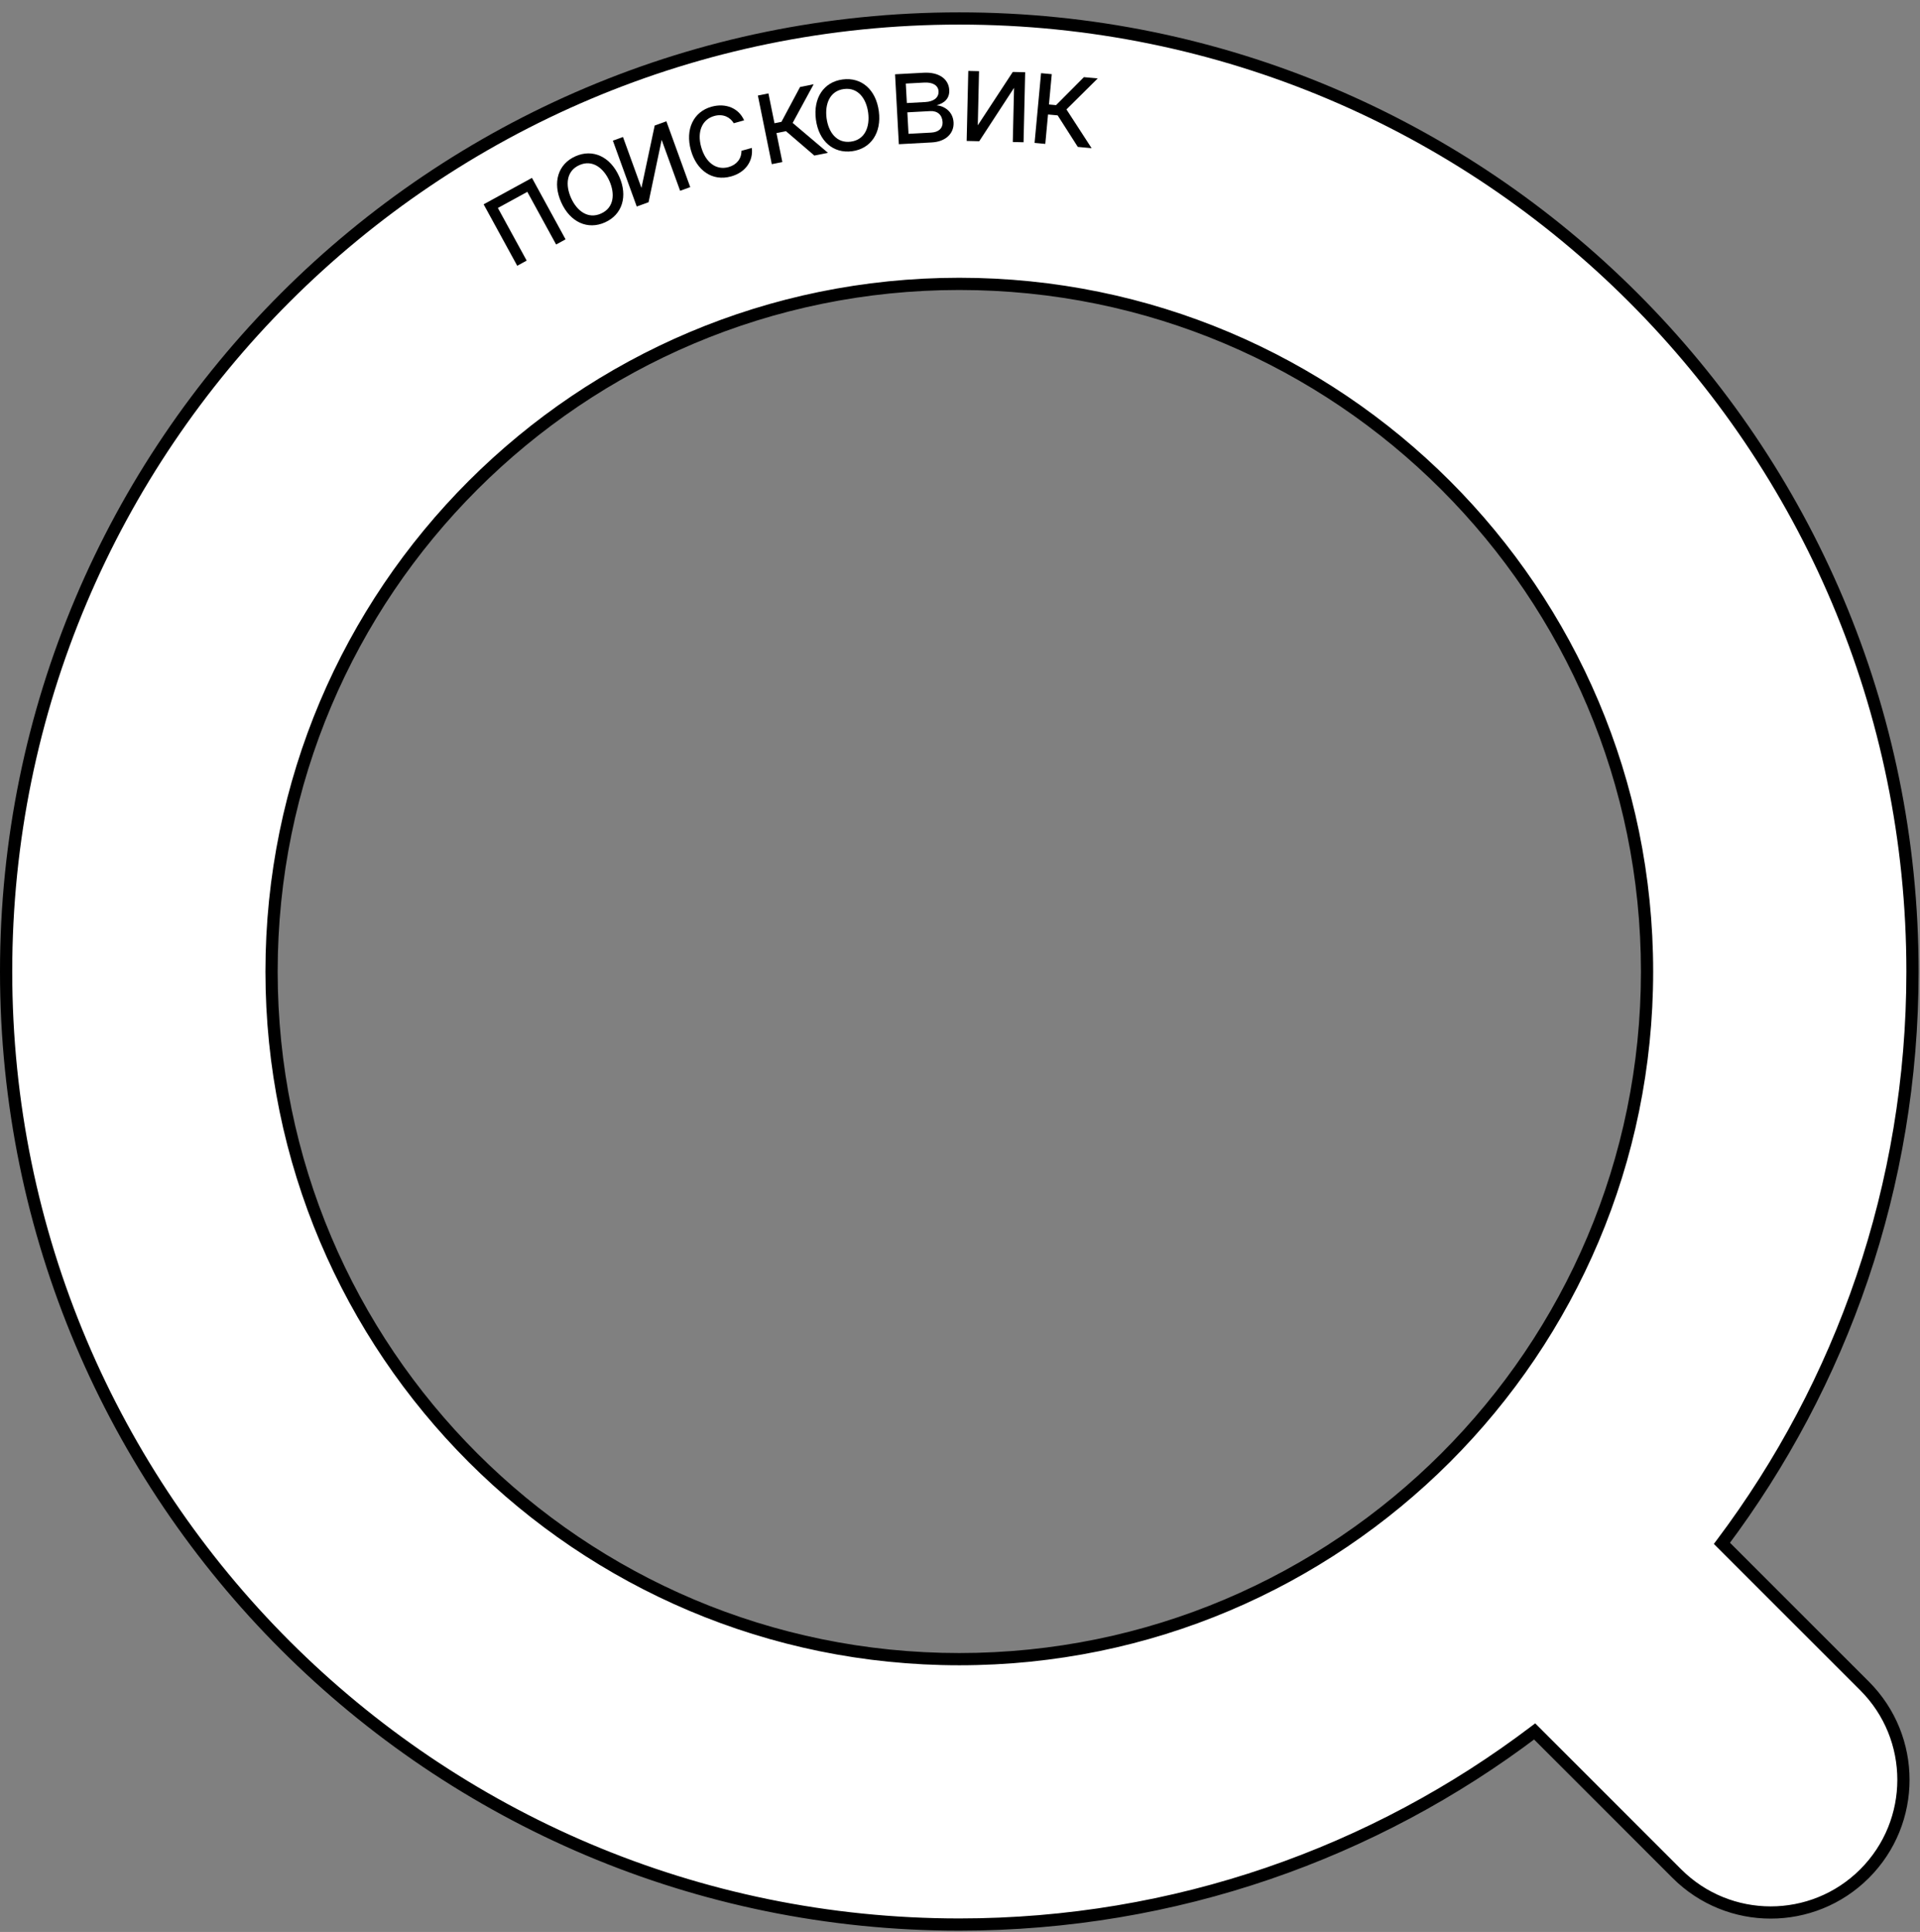 <svg width="314" height="316" viewBox="0 0 314 316" fill="none" xmlns="http://www.w3.org/2000/svg">
<rect x="0" y="0" width="314" height="316" fill="#808080" stroke="none"/>
<path fill-rule="evenodd" clip-rule="evenodd" d="M269.361 158.907C269.361 221.025 219.004 271.382 156.886 271.382C94.768 271.382 44.411 221.025 44.411 158.907C44.411 96.789 94.768 46.432 156.886 46.432C219.004 46.432 269.361 96.789 269.361 158.907ZM250.979 283.204C224.83 303.03 192.232 314.793 156.886 314.793C70.793 314.793 1 245.001 1 158.907C1 72.814 70.793 3.021 156.886 3.021C242.98 3.021 312.772 72.814 312.772 158.907C312.772 194 301.176 226.385 281.607 252.439L304.934 275.766C313.41 284.243 313.41 297.986 304.934 306.463C296.457 314.939 282.714 314.939 274.237 306.463L250.979 283.204Z" fill="white"/>
<path d="M250.979 283.204L251.686 282.497L251.069 281.881L250.375 282.407L250.979 283.204ZM281.607 252.439L280.807 251.838L280.286 252.532L280.899 253.146L281.607 252.439ZM304.934 275.766L305.641 275.059H305.641L304.934 275.766ZM304.934 306.463L305.641 307.17L305.641 307.17L304.934 306.463ZM274.237 306.463L273.53 307.17V307.17L274.237 306.463ZM156.886 272.382C219.557 272.382 270.361 221.578 270.361 158.907H268.361C268.361 220.473 218.452 270.382 156.886 270.382V272.382ZM43.411 158.907C43.411 221.578 94.216 272.382 156.886 272.382V270.382C95.32 270.382 45.411 220.473 45.411 158.907H43.411ZM156.886 45.432C94.216 45.432 43.411 96.237 43.411 158.907H45.411C45.411 97.341 95.32 47.432 156.886 47.432V45.432ZM270.361 158.907C270.361 96.237 219.557 45.432 156.886 45.432V47.432C218.452 47.432 268.361 97.341 268.361 158.907H270.361ZM156.886 315.793C192.457 315.793 225.266 303.954 251.583 284.001L250.375 282.407C224.393 302.106 192.006 313.793 156.886 313.793V315.793ZM0 158.907C0 245.553 70.24 315.793 156.886 315.793V313.793C71.345 313.793 2 244.448 2 158.907H0ZM156.886 2.021C70.24 2.021 0 72.261 0 158.907H2C2 73.366 71.345 4.021 156.886 4.021V2.021ZM313.772 158.907C313.772 72.261 243.532 2.021 156.886 2.021V4.021C242.427 4.021 311.772 73.366 311.772 158.907H313.772ZM282.406 253.039C302.101 226.819 313.772 194.224 313.772 158.907H311.772C311.772 193.776 300.251 225.952 280.807 251.838L282.406 253.039ZM280.899 253.146L304.227 276.473L305.641 275.059L282.314 251.732L280.899 253.146ZM304.227 276.473C312.313 284.559 312.313 297.669 304.227 305.756L305.641 307.17C314.508 298.303 314.508 283.926 305.641 275.059L304.227 276.473ZM304.227 305.756C296.141 313.842 283.031 313.842 274.944 305.756L273.53 307.17C282.397 316.037 296.774 316.037 305.641 307.17L304.227 305.756ZM274.944 305.756L251.686 282.497L250.272 283.911L273.53 307.17L274.944 305.756Z" fill="black"/>
<path d="M84.589 43.47L86.133 42.625L81.424 34.015L86.24 31.381L90.949 39.992L92.493 39.148L86.997 29.097L79.093 33.419L84.589 43.47Z" fill="black"/>
<path d="M98.946 36.372C101.775 35.1 102.713 32.094 101.258 28.857C99.79 25.592 96.919 24.299 94.09 25.571C91.26 26.843 90.322 29.849 91.79 33.113C93.246 36.351 96.116 37.644 98.946 36.372ZM98.297 34.93C96.148 35.896 94.337 34.487 93.395 32.392C92.453 30.297 92.589 27.979 94.738 27.013C96.887 26.047 98.711 27.483 99.653 29.578C100.594 31.673 100.447 33.964 98.297 34.93Z" fill="black"/>
<path d="M104.903 30.738L101.884 22.409L100.23 23.009L104.133 33.778L106.068 33.077L108.209 22.877L111.228 31.206L112.883 30.607L108.98 19.838L107.072 20.529L104.903 30.738Z" fill="black"/>
<path d="M119.575 28.854C122.017 28.172 123.209 26.229 122.951 24.195L121.256 24.668C121.276 25.963 120.471 26.962 119.15 27.331C117.138 27.893 115.38 26.587 114.667 24.03C113.969 21.53 114.833 19.524 116.816 18.97C118.31 18.553 119.457 19.224 119.996 20.157L121.691 19.684C120.827 17.696 118.689 16.806 116.362 17.456C113.374 18.29 112.049 21.199 112.987 24.561C113.91 27.865 116.472 29.72 119.575 28.854Z" fill="black"/>
<path d="M126.221 26.853L127.946 26.503L126.986 21.767L128.535 21.453L133.179 25.443L135.401 24.993L129.632 20.105L133.067 13.778L130.845 14.228L127.8 19.928L126.66 20.159L125.671 15.277L123.946 15.626L126.221 26.853Z" fill="black"/>
<path d="M139.352 24.737C142.427 24.332 144.19 21.723 143.726 18.203C143.258 14.654 140.88 12.591 137.805 12.996C134.729 13.401 132.967 16.01 133.434 19.559C133.898 23.078 136.276 25.142 139.352 24.737ZM139.145 23.169C136.809 23.477 135.479 21.607 135.179 19.329C134.879 17.052 135.675 14.871 138.011 14.563C140.347 14.256 141.681 16.156 141.981 18.433C142.281 20.71 141.481 22.862 139.145 23.169Z" fill="black"/>
<path d="M146.999 23.587L152.39 23.296C154.713 23.17 156.042 21.784 155.947 20.027C155.85 18.232 154.435 17.338 153.167 17.22C154.441 16.882 155.317 16.11 155.242 14.717C155.143 12.893 153.514 11.764 151.057 11.897L146.38 12.15L146.999 23.587ZM148.58 21.889L148.39 18.374L152.113 18.173C153.319 18.108 154.088 18.79 154.152 19.974C154.206 20.972 153.509 21.622 152.303 21.688L148.58 21.889ZM148.308 16.855L148.135 13.668L151.144 13.505C152.551 13.429 153.439 13.971 153.491 14.932C153.546 15.952 152.723 16.616 151.316 16.692L148.308 16.855Z" fill="black"/>
<path d="M159.909 20.498L160.114 11.641L158.355 11.601L158.089 23.052L160.147 23.1L165.839 14.37L165.634 23.227L167.394 23.268L167.659 11.816L165.631 11.769L159.909 20.498Z" fill="black"/>
<path d="M169.197 23.374L170.949 23.536L171.396 18.725L172.97 18.871L176.266 24.03L178.523 24.239L174.409 17.896L179.523 12.828L177.265 12.619L172.706 17.198L171.548 17.091L172.008 12.131L170.256 11.968L169.197 23.374Z" fill="black"/>
</svg>

